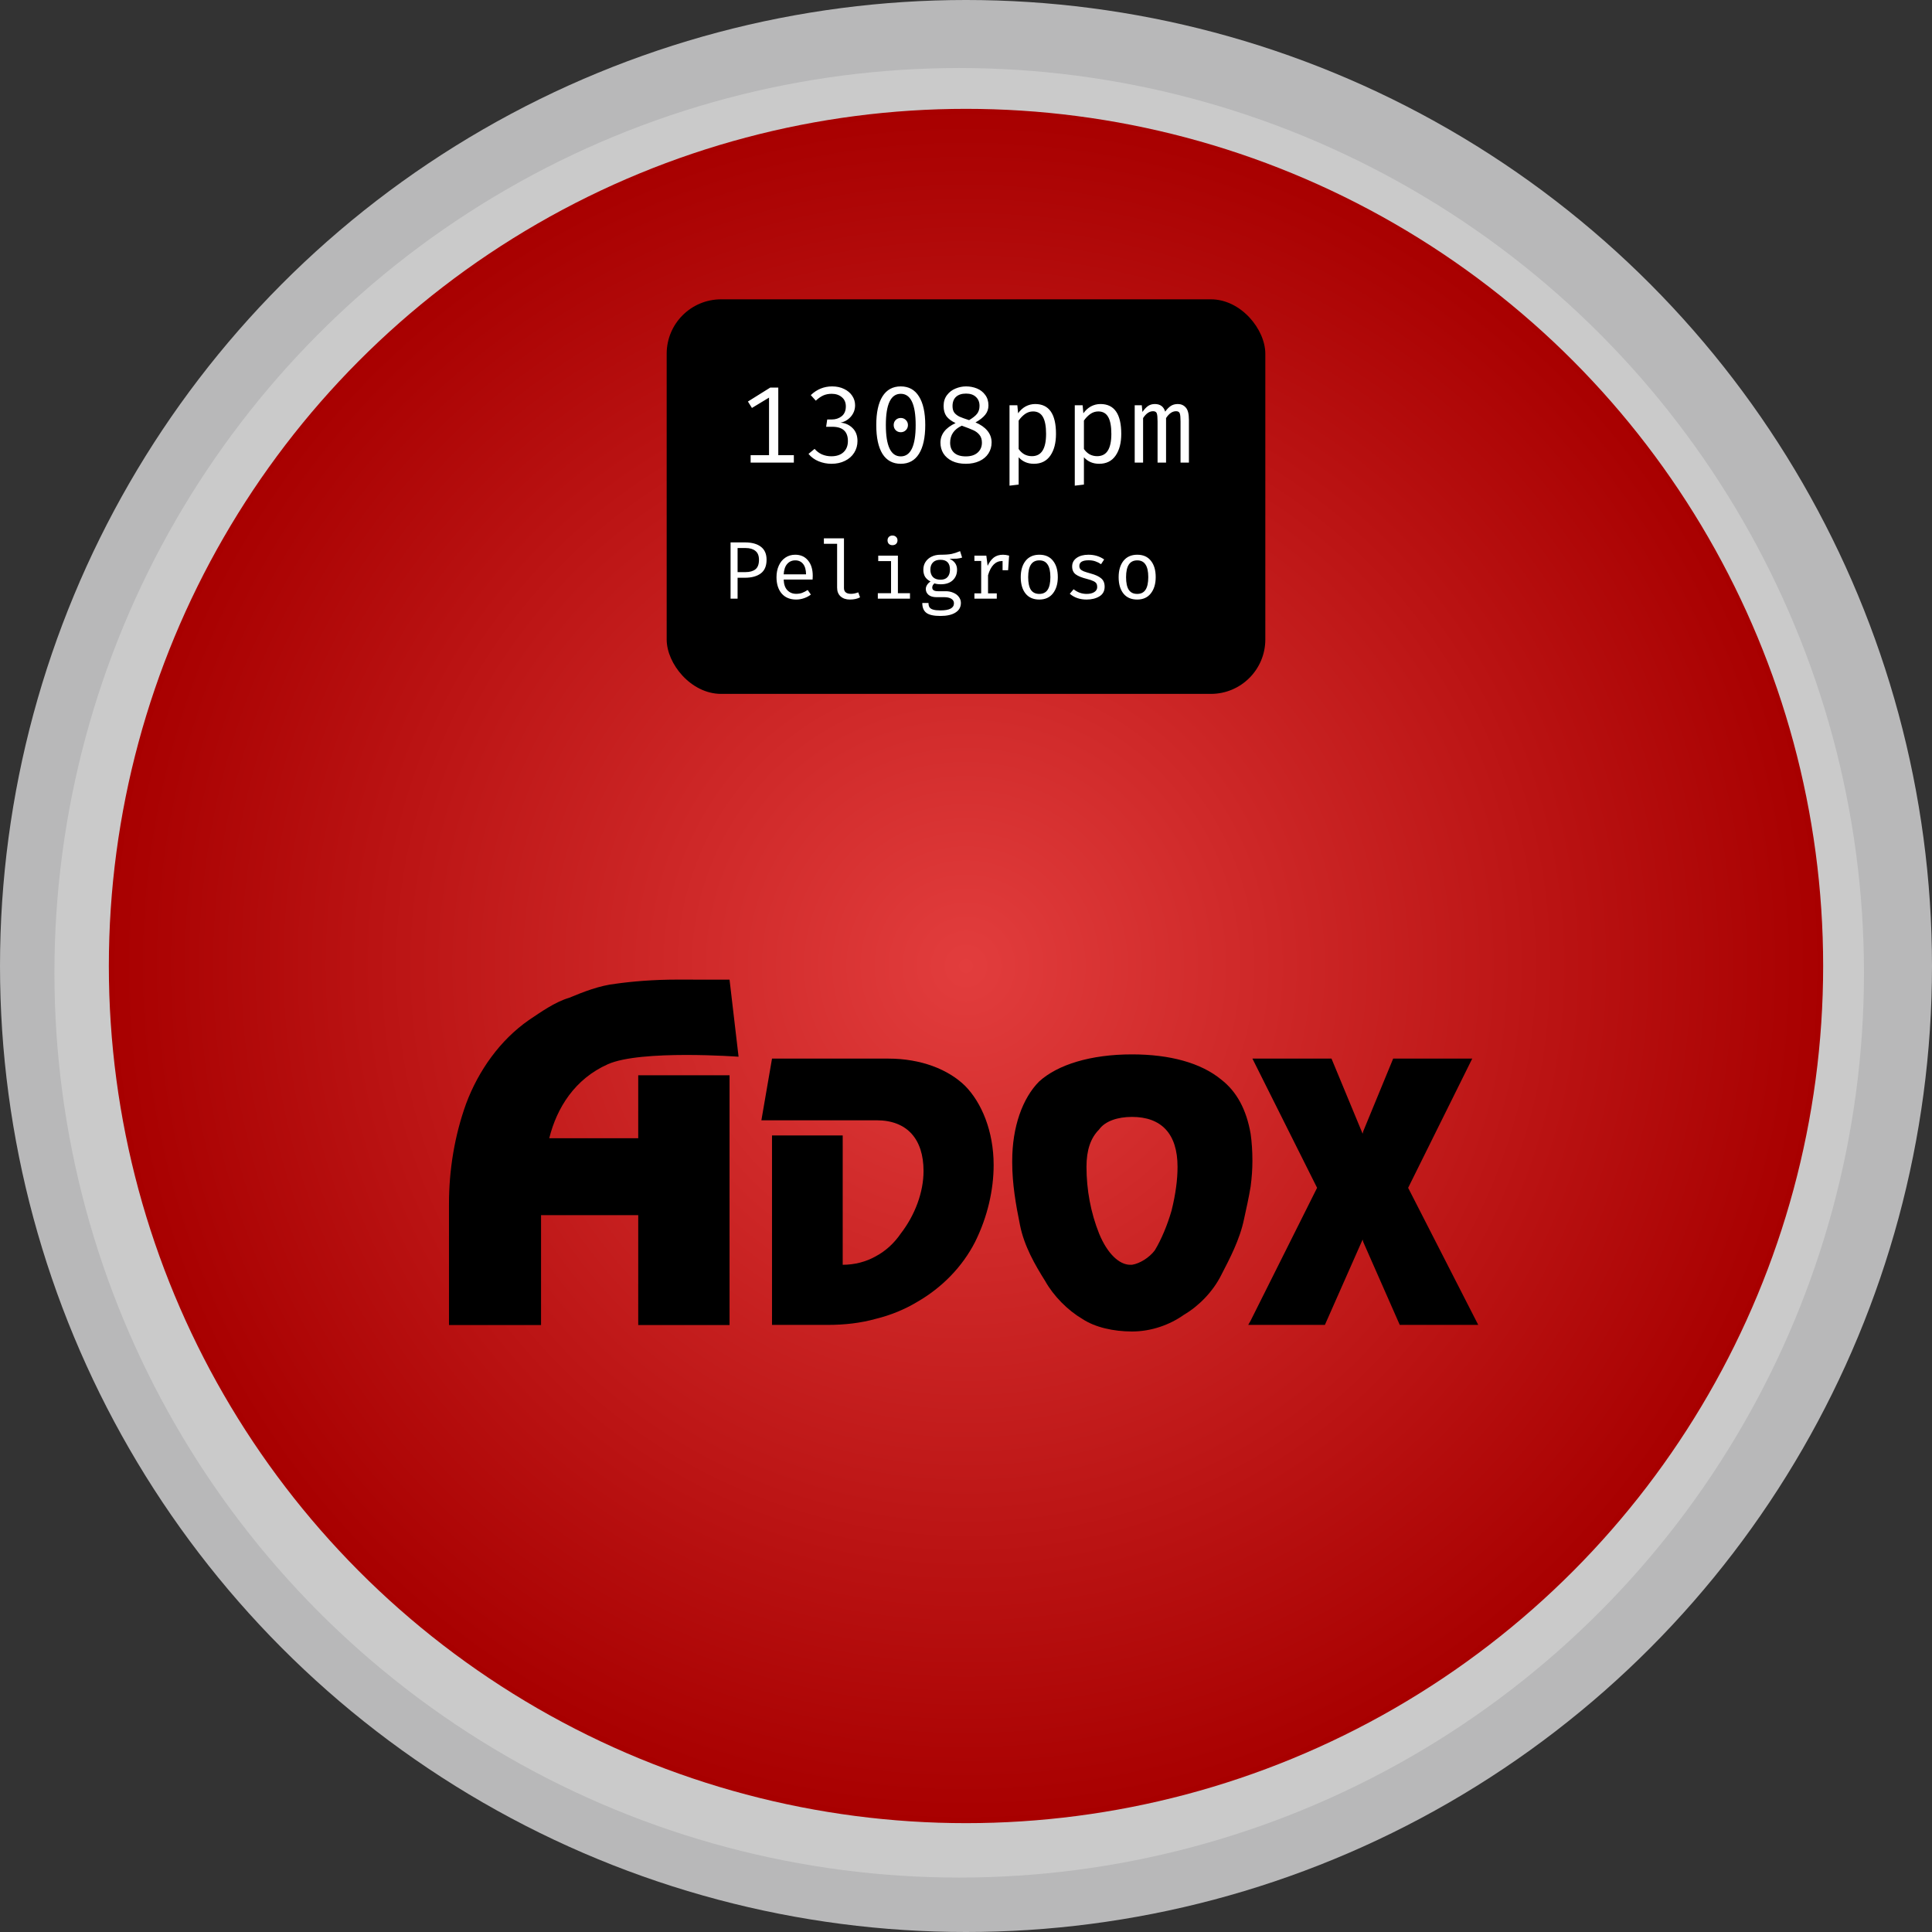 <svg width="142" height="142" viewBox="0 0 142 142" fill="none" xmlns="http://www.w3.org/2000/svg">
<rect x="0" y="0" width="142" height="142" fill="#333333" stroke="none"/>
<circle cx="71" cy="71" r="71" fill="#B8B8B9"/>
<circle cx="70.5" cy="71.5" r="66.5" fill="#CACACA"/>
<circle cx="71" cy="71" r="63" fill="url(#paint0_radial)"/>
<rect x="49" y="22" width="44" height="29" rx="4" fill="black"/>
<path d="M58.347 33.456V34H55.171V33.456H56.523V29.224L55.267 29.984L54.971 29.512L56.611 28.488H57.203V33.456H58.347ZM61.16 28.4C61.496 28.4 61.792 28.464 62.048 28.592C62.304 28.715 62.501 28.883 62.64 29.096C62.779 29.304 62.848 29.533 62.848 29.784C62.848 30.104 62.744 30.384 62.536 30.624C62.328 30.859 62.075 31.005 61.776 31.064C62.123 31.091 62.416 31.221 62.656 31.456C62.901 31.691 63.024 32.011 63.024 32.416C63.024 32.731 62.944 33.016 62.784 33.272C62.624 33.528 62.397 33.728 62.104 33.872C61.816 34.016 61.485 34.088 61.112 34.088C60.786 34.088 60.472 34.027 60.168 33.904C59.869 33.781 59.621 33.6 59.424 33.36L59.872 32.992C60.021 33.168 60.203 33.304 60.416 33.4C60.635 33.491 60.861 33.536 61.096 33.536C61.48 33.536 61.779 33.437 61.992 33.24C62.211 33.037 62.32 32.763 62.32 32.416C62.32 31.717 61.938 31.368 61.176 31.368H60.72L60.8 30.832H61.128C61.416 30.832 61.661 30.752 61.864 30.592C62.066 30.427 62.168 30.187 62.168 29.872C62.168 29.579 62.069 29.352 61.872 29.192C61.68 29.027 61.432 28.944 61.128 28.944C60.898 28.944 60.693 28.984 60.512 29.064C60.336 29.144 60.152 29.272 59.96 29.448L59.592 29.04C60.04 28.613 60.562 28.4 61.16 28.4ZM66.205 28.4C66.791 28.4 67.237 28.645 67.541 29.136C67.85 29.621 68.005 30.323 68.005 31.24C68.005 32.163 67.85 32.869 67.541 33.36C67.237 33.845 66.791 34.088 66.205 34.088C65.618 34.088 65.17 33.845 64.861 33.36C64.557 32.869 64.405 32.163 64.405 31.24C64.405 30.323 64.557 29.621 64.861 29.136C65.17 28.645 65.618 28.4 66.205 28.4ZM66.205 28.944C65.474 28.944 65.109 29.709 65.109 31.24C65.109 32.776 65.474 33.544 66.205 33.544C66.935 33.544 67.301 32.776 67.301 31.24C67.301 29.709 66.935 28.944 66.205 28.944ZM66.205 30.72C66.354 30.72 66.479 30.771 66.581 30.872C66.682 30.973 66.733 31.096 66.733 31.24C66.733 31.389 66.682 31.515 66.581 31.616C66.479 31.717 66.354 31.768 66.205 31.768C66.055 31.768 65.93 31.717 65.829 31.616C65.733 31.515 65.685 31.389 65.685 31.24C65.685 31.096 65.733 30.973 65.829 30.872C65.93 30.771 66.055 30.72 66.205 30.72ZM72.65 29.8C72.65 30.061 72.57 30.291 72.41 30.488C72.25 30.685 72.012 30.872 71.698 31.048C72.071 31.203 72.362 31.405 72.57 31.656C72.778 31.907 72.882 32.195 72.882 32.52C72.882 32.819 72.804 33.088 72.65 33.328C72.495 33.568 72.274 33.755 71.986 33.888C71.698 34.021 71.364 34.088 70.986 34.088C70.602 34.088 70.268 34.021 69.986 33.888C69.703 33.749 69.487 33.563 69.338 33.328C69.194 33.093 69.122 32.829 69.122 32.536C69.122 31.923 69.492 31.443 70.234 31.096C69.93 30.952 69.706 30.784 69.562 30.592C69.423 30.395 69.354 30.144 69.354 29.84C69.354 29.525 69.436 29.259 69.602 29.04C69.767 28.821 69.975 28.661 70.226 28.56C70.482 28.453 70.74 28.4 71.002 28.4C71.284 28.4 71.551 28.451 71.802 28.552C72.052 28.653 72.255 28.811 72.41 29.024C72.57 29.232 72.65 29.491 72.65 29.8ZM70.01 29.848C70.01 30.051 70.055 30.213 70.146 30.336C70.242 30.453 70.367 30.549 70.522 30.624C70.676 30.693 70.911 30.779 71.226 30.88C71.498 30.72 71.692 30.565 71.81 30.416C71.932 30.261 71.994 30.067 71.994 29.832C71.994 29.555 71.906 29.336 71.73 29.176C71.559 29.011 71.316 28.928 71.002 28.928C70.687 28.928 70.442 29.008 70.266 29.168C70.095 29.328 70.01 29.555 70.01 29.848ZM72.17 32.536C72.17 32.301 72.111 32.112 71.994 31.968C71.876 31.819 71.722 31.701 71.53 31.616C71.343 31.531 71.063 31.421 70.69 31.288C70.119 31.555 69.834 31.971 69.834 32.536C69.834 32.851 69.932 33.099 70.13 33.28C70.327 33.456 70.612 33.544 70.986 33.544C71.359 33.544 71.65 33.451 71.858 33.264C72.066 33.077 72.17 32.835 72.17 32.536ZM76.086 29.696C77.105 29.696 77.614 30.427 77.614 31.888C77.614 32.555 77.476 33.088 77.198 33.488C76.921 33.888 76.518 34.088 75.99 34.088C75.532 34.088 75.158 33.928 74.87 33.608V35.616L74.198 35.696V29.784H74.774L74.83 30.376C74.985 30.157 75.169 29.989 75.382 29.872C75.601 29.755 75.836 29.696 76.086 29.696ZM75.926 30.24C75.713 30.24 75.516 30.304 75.334 30.432C75.158 30.56 75.004 30.72 74.87 30.912V33C74.982 33.165 75.121 33.296 75.286 33.392C75.457 33.483 75.641 33.528 75.838 33.528C76.19 33.528 76.452 33.395 76.622 33.128C76.798 32.856 76.886 32.443 76.886 31.888C76.886 31.333 76.809 30.92 76.654 30.648C76.5 30.376 76.257 30.24 75.926 30.24ZM80.883 29.696C81.902 29.696 82.411 30.427 82.411 31.888C82.411 32.555 82.273 33.088 81.995 33.488C81.718 33.888 81.315 34.088 80.787 34.088C80.329 34.088 79.955 33.928 79.667 33.608V35.616L78.995 35.696V29.784H79.571L79.627 30.376C79.782 30.157 79.966 29.989 80.179 29.872C80.398 29.755 80.633 29.696 80.883 29.696ZM80.723 30.24C80.51 30.24 80.313 30.304 80.131 30.432C79.955 30.56 79.801 30.72 79.667 30.912V33C79.779 33.165 79.918 33.296 80.083 33.392C80.254 33.483 80.438 33.528 80.635 33.528C80.987 33.528 81.249 33.395 81.419 33.128C81.595 32.856 81.683 32.443 81.683 31.888C81.683 31.333 81.606 30.92 81.451 30.648C81.297 30.376 81.054 30.24 80.723 30.24ZM86.568 29.696C86.808 29.696 87.003 29.781 87.152 29.952C87.307 30.117 87.384 30.421 87.384 30.864V34H86.768V30.976C86.768 30.683 86.749 30.485 86.712 30.384C86.675 30.277 86.584 30.224 86.44 30.224C86.168 30.224 85.923 30.392 85.704 30.728V34H85.08V30.976C85.08 30.683 85.061 30.485 85.024 30.384C84.987 30.277 84.896 30.224 84.752 30.224C84.48 30.224 84.235 30.392 84.016 30.728V34H83.4V29.784H83.92L83.968 30.28C84.096 30.093 84.23 29.949 84.368 29.848C84.512 29.747 84.683 29.696 84.88 29.696C85.275 29.696 85.528 29.883 85.64 30.256C85.768 30.075 85.904 29.936 86.048 29.84C86.192 29.744 86.365 29.696 86.568 29.696Z" fill="white"/>
<path d="M56.342 41.138C56.342 41.598 56.2 41.934 55.916 42.146C55.632 42.358 55.242 42.464 54.746 42.464H54.212V44H53.696V39.866H54.746C55.254 39.866 55.646 39.972 55.922 40.184C56.202 40.396 56.342 40.714 56.342 41.138ZM55.784 41.144C55.784 40.844 55.696 40.626 55.52 40.49C55.348 40.35 55.112 40.28 54.812 40.28H54.212V42.05H54.794C55.106 42.05 55.348 41.982 55.52 41.846C55.696 41.71 55.784 41.476 55.784 41.144ZM57.6 42.596C57.612 42.944 57.702 43.206 57.87 43.382C58.042 43.558 58.258 43.646 58.518 43.646C58.674 43.646 58.816 43.624 58.944 43.58C59.076 43.532 59.216 43.46 59.364 43.364L59.598 43.7C59.45 43.816 59.28 43.906 59.088 43.97C58.9 44.034 58.71 44.066 58.518 44.066C58.062 44.066 57.706 43.918 57.45 43.622C57.198 43.322 57.072 42.922 57.072 42.422C57.072 42.106 57.128 41.824 57.24 41.576C57.352 41.324 57.512 41.128 57.72 40.988C57.928 40.844 58.17 40.772 58.446 40.772C58.846 40.772 59.16 40.912 59.388 41.192C59.62 41.468 59.736 41.846 59.736 42.326C59.736 42.418 59.732 42.508 59.724 42.596H57.6ZM58.452 41.186C58.208 41.186 58.01 41.274 57.858 41.45C57.706 41.622 57.62 41.876 57.6 42.212H59.244C59.24 41.88 59.168 41.626 59.028 41.45C58.888 41.274 58.696 41.186 58.452 41.186ZM62.031 43.22C62.031 43.504 62.205 43.646 62.553 43.646C62.717 43.646 62.893 43.61 63.081 43.538L63.213 43.904C63.013 44.012 62.763 44.066 62.463 44.066C62.179 44.066 61.951 43.988 61.779 43.832C61.611 43.676 61.527 43.464 61.527 43.196V39.968H60.555V39.566H62.031V43.22ZM65.593 39.362C65.705 39.362 65.795 39.396 65.863 39.464C65.931 39.528 65.965 39.612 65.965 39.716C65.965 39.82 65.931 39.906 65.863 39.974C65.795 40.038 65.705 40.07 65.593 40.07C65.485 40.07 65.397 40.038 65.329 39.974C65.265 39.906 65.233 39.82 65.233 39.716C65.233 39.612 65.265 39.528 65.329 39.464C65.397 39.396 65.485 39.362 65.593 39.362ZM65.995 43.598H66.883V44H64.519V43.598H65.491V41.24H64.549V40.838H65.995V43.598ZM70.715 40.982C70.595 41.022 70.465 41.048 70.325 41.06C70.185 41.068 70.007 41.072 69.791 41.072C70.159 41.24 70.343 41.506 70.343 41.87C70.343 42.19 70.237 42.45 70.025 42.65C69.813 42.846 69.523 42.944 69.155 42.944C68.967 42.944 68.809 42.922 68.681 42.878C68.633 42.914 68.593 42.96 68.561 43.016C68.533 43.072 68.519 43.128 68.519 43.184C68.519 43.364 68.659 43.454 68.939 43.454H69.509C69.717 43.454 69.905 43.492 70.073 43.568C70.245 43.64 70.379 43.742 70.475 43.874C70.575 44.006 70.625 44.152 70.625 44.312C70.625 44.62 70.493 44.856 70.229 45.02C69.969 45.188 69.599 45.272 69.119 45.272C68.631 45.272 68.287 45.196 68.087 45.044C67.887 44.892 67.787 44.65 67.787 44.318H68.243C68.243 44.45 68.267 44.554 68.315 44.63C68.367 44.71 68.455 44.768 68.579 44.804C68.707 44.844 68.887 44.864 69.119 44.864C69.459 44.864 69.709 44.82 69.869 44.732C70.033 44.644 70.115 44.514 70.115 44.342C70.115 44.198 70.049 44.086 69.917 44.006C69.785 43.93 69.615 43.892 69.407 43.892H68.843C68.583 43.892 68.385 43.836 68.249 43.724C68.113 43.608 68.045 43.464 68.045 43.292C68.045 43.192 68.075 43.094 68.135 42.998C68.195 42.898 68.281 42.812 68.393 42.74C68.213 42.648 68.079 42.532 67.991 42.392C67.907 42.248 67.865 42.074 67.865 41.87C67.865 41.658 67.917 41.47 68.021 41.306C68.129 41.138 68.277 41.008 68.465 40.916C68.657 40.82 68.877 40.772 69.125 40.772C69.485 40.772 69.759 40.752 69.947 40.712C70.135 40.672 70.341 40.604 70.565 40.508L70.715 40.982ZM69.119 41.144C68.875 41.144 68.691 41.21 68.567 41.342C68.443 41.47 68.381 41.646 68.381 41.87C68.381 42.094 68.443 42.274 68.567 42.41C68.695 42.542 68.883 42.608 69.131 42.608C69.355 42.608 69.525 42.544 69.641 42.416C69.761 42.284 69.821 42.1 69.821 41.864C69.821 41.384 69.587 41.144 69.119 41.144ZM73.724 40.772C73.852 40.772 74 40.794 74.168 40.838L74.096 41.912H73.688V41.234H73.658C73.17 41.234 72.824 41.582 72.62 42.278V43.61H73.262V44H71.618V43.61H72.116V41.228H71.618V40.838H72.494L72.59 41.588C72.718 41.316 72.87 41.112 73.046 40.976C73.226 40.84 73.452 40.772 73.724 40.772ZM76.392 40.772C76.828 40.772 77.162 40.92 77.394 41.216C77.63 41.508 77.748 41.908 77.748 42.416C77.748 42.912 77.628 43.312 77.388 43.616C77.152 43.916 76.818 44.066 76.386 44.066C75.95 44.066 75.614 43.92 75.378 43.628C75.142 43.332 75.024 42.93 75.024 42.422C75.024 41.922 75.142 41.522 75.378 41.222C75.618 40.922 75.956 40.772 76.392 40.772ZM76.392 41.186C76.116 41.186 75.91 41.288 75.774 41.492C75.638 41.696 75.57 42.006 75.57 42.422C75.57 42.838 75.636 43.148 75.768 43.352C75.904 43.552 76.11 43.652 76.386 43.652C76.662 43.652 76.866 43.552 76.998 43.352C77.134 43.148 77.202 42.836 77.202 42.416C77.202 42 77.134 41.692 76.998 41.492C76.866 41.288 76.664 41.186 76.392 41.186ZM79.864 43.652C80.104 43.652 80.294 43.606 80.434 43.514C80.574 43.422 80.644 43.3 80.644 43.148C80.644 43.044 80.626 42.96 80.59 42.896C80.554 42.828 80.482 42.768 80.374 42.716C80.266 42.66 80.102 42.604 79.882 42.548C79.514 42.456 79.242 42.346 79.066 42.218C78.89 42.086 78.802 41.892 78.802 41.636C78.802 41.372 78.912 41.162 79.132 41.006C79.352 40.85 79.642 40.772 80.002 40.772C80.442 40.772 80.826 40.888 81.154 41.12L80.926 41.468C80.794 41.376 80.656 41.306 80.512 41.258C80.368 41.206 80.202 41.18 80.014 41.18C79.558 41.18 79.33 41.318 79.33 41.594C79.33 41.69 79.354 41.768 79.402 41.828C79.454 41.888 79.536 41.942 79.648 41.99C79.764 42.034 79.936 42.088 80.164 42.152C80.508 42.244 80.764 42.362 80.932 42.506C81.104 42.646 81.19 42.852 81.19 43.124C81.19 43.44 81.062 43.676 80.806 43.832C80.55 43.988 80.236 44.066 79.864 44.066C79.368 44.066 78.956 43.924 78.628 43.64L78.91 43.31C79.038 43.414 79.184 43.498 79.348 43.562C79.512 43.622 79.684 43.652 79.864 43.652ZM83.587 40.772C84.023 40.772 84.357 40.92 84.589 41.216C84.825 41.508 84.943 41.908 84.943 42.416C84.943 42.912 84.823 43.312 84.583 43.616C84.347 43.916 84.013 44.066 83.581 44.066C83.145 44.066 82.809 43.92 82.573 43.628C82.337 43.332 82.219 42.93 82.219 42.422C82.219 41.922 82.337 41.522 82.573 41.222C82.813 40.922 83.151 40.772 83.587 40.772ZM83.587 41.186C83.311 41.186 83.105 41.288 82.969 41.492C82.833 41.696 82.765 42.006 82.765 42.422C82.765 42.838 82.831 43.148 82.963 43.352C83.099 43.552 83.305 43.652 83.581 43.652C83.857 43.652 84.061 43.552 84.193 43.352C84.329 43.148 84.397 42.836 84.397 42.416C84.397 42 84.329 41.692 84.193 41.492C84.061 41.288 83.859 41.186 83.587 41.186Z" fill="white"/>
<path fill-rule="evenodd" clip-rule="evenodd" d="M91.919 97.069L91.743 97.379H97.378L100.152 91.104L100.196 91.281L102.881 97.379H108.649L103.497 87.304L108.208 77.806H102.397L100.196 83.151L100.152 83.328L97.863 77.806H92.051L96.805 87.304L91.919 97.069Z" fill="black"/>
<path fill-rule="evenodd" clip-rule="evenodd" d="M86.107 88.983C85.799 90.044 85.359 91.104 84.875 91.901C84.478 92.43 83.773 92.872 83.201 92.96H83.07C82.277 92.96 81.397 92.165 80.781 90.662C80.164 89.116 79.856 87.437 79.856 85.758C79.856 84.522 80.164 83.637 80.781 83.019C81.221 82.4 82.144 82.092 83.201 82.092C85.359 82.092 86.548 83.328 86.548 85.758C86.548 86.686 86.415 87.746 86.107 88.983ZM91.919 83.328C91.611 81.561 90.906 80.235 89.762 79.351C88.265 78.115 85.976 77.496 83.201 77.496C80.164 77.496 77.743 78.248 76.378 79.485C75.145 80.722 74.397 82.842 74.397 85.317V85.449C74.397 86.995 74.661 88.541 74.969 90.044C75.277 91.59 76.069 92.96 76.818 94.153C77.434 95.257 78.491 96.318 79.547 96.936C80.473 97.554 81.837 97.863 83.201 97.863C84.611 97.863 85.976 97.379 87.031 96.626C88.089 96.008 89.146 94.948 89.762 93.711C90.378 92.519 91.127 91.104 91.435 89.603C91.611 88.806 91.787 88.01 91.919 87.216C92.007 86.554 92.051 85.935 92.051 85.317C92.051 84.609 92.007 83.946 91.919 83.328Z" fill="black"/>
<path fill-rule="evenodd" clip-rule="evenodd" d="M64.43 82.34C66.675 82.34 67.879 83.726 67.879 86.067C67.879 87.614 67.263 89.293 66.208 90.662C65.723 91.368 65.107 91.944 64.358 92.341C63.654 92.739 62.817 92.96 61.938 92.96V83.456H56.742V97.379H60.836C62.069 97.379 63.258 97.245 64.358 96.936C65.459 96.671 66.516 96.229 67.396 95.699C69.245 94.639 70.743 93.093 71.667 91.281C72.591 89.425 73.032 87.437 73.032 85.626C73.032 83.151 72.15 81.031 70.918 79.794C69.685 78.601 67.704 77.806 65.282 77.806H56.742L55.961 82.34H64.43Z" fill="black"/>
<path fill-rule="evenodd" clip-rule="evenodd" d="M44.684 78.216C47.108 77.141 54.284 77.668 54.284 77.668L53.621 72.005L49.748 72C48.071 72 46.479 72.13 45.273 72.302C44.069 72.432 42.864 72.907 41.831 73.338C40.799 73.64 39.766 74.374 38.863 74.98C36.755 76.447 35.166 78.693 34.262 81.11C33.401 83.485 33 86.032 33 88.451V97.389H39.766V89.314H46.909V97.389H53.621V79.033H46.909V83.658H40.369C40.928 81.412 42.259 79.292 44.684 78.216Z" fill="black"/>
<defs>
<radialGradient id="paint0_radial" cx="0" cy="0" r="1" gradientUnits="userSpaceOnUse" gradientTransform="translate(71 71) rotate(90) scale(63)">
<stop stop-color="#E23D3D"/>
<stop offset="1" stop-color="#A80000"/>
</radialGradient>
</defs>
</svg>
